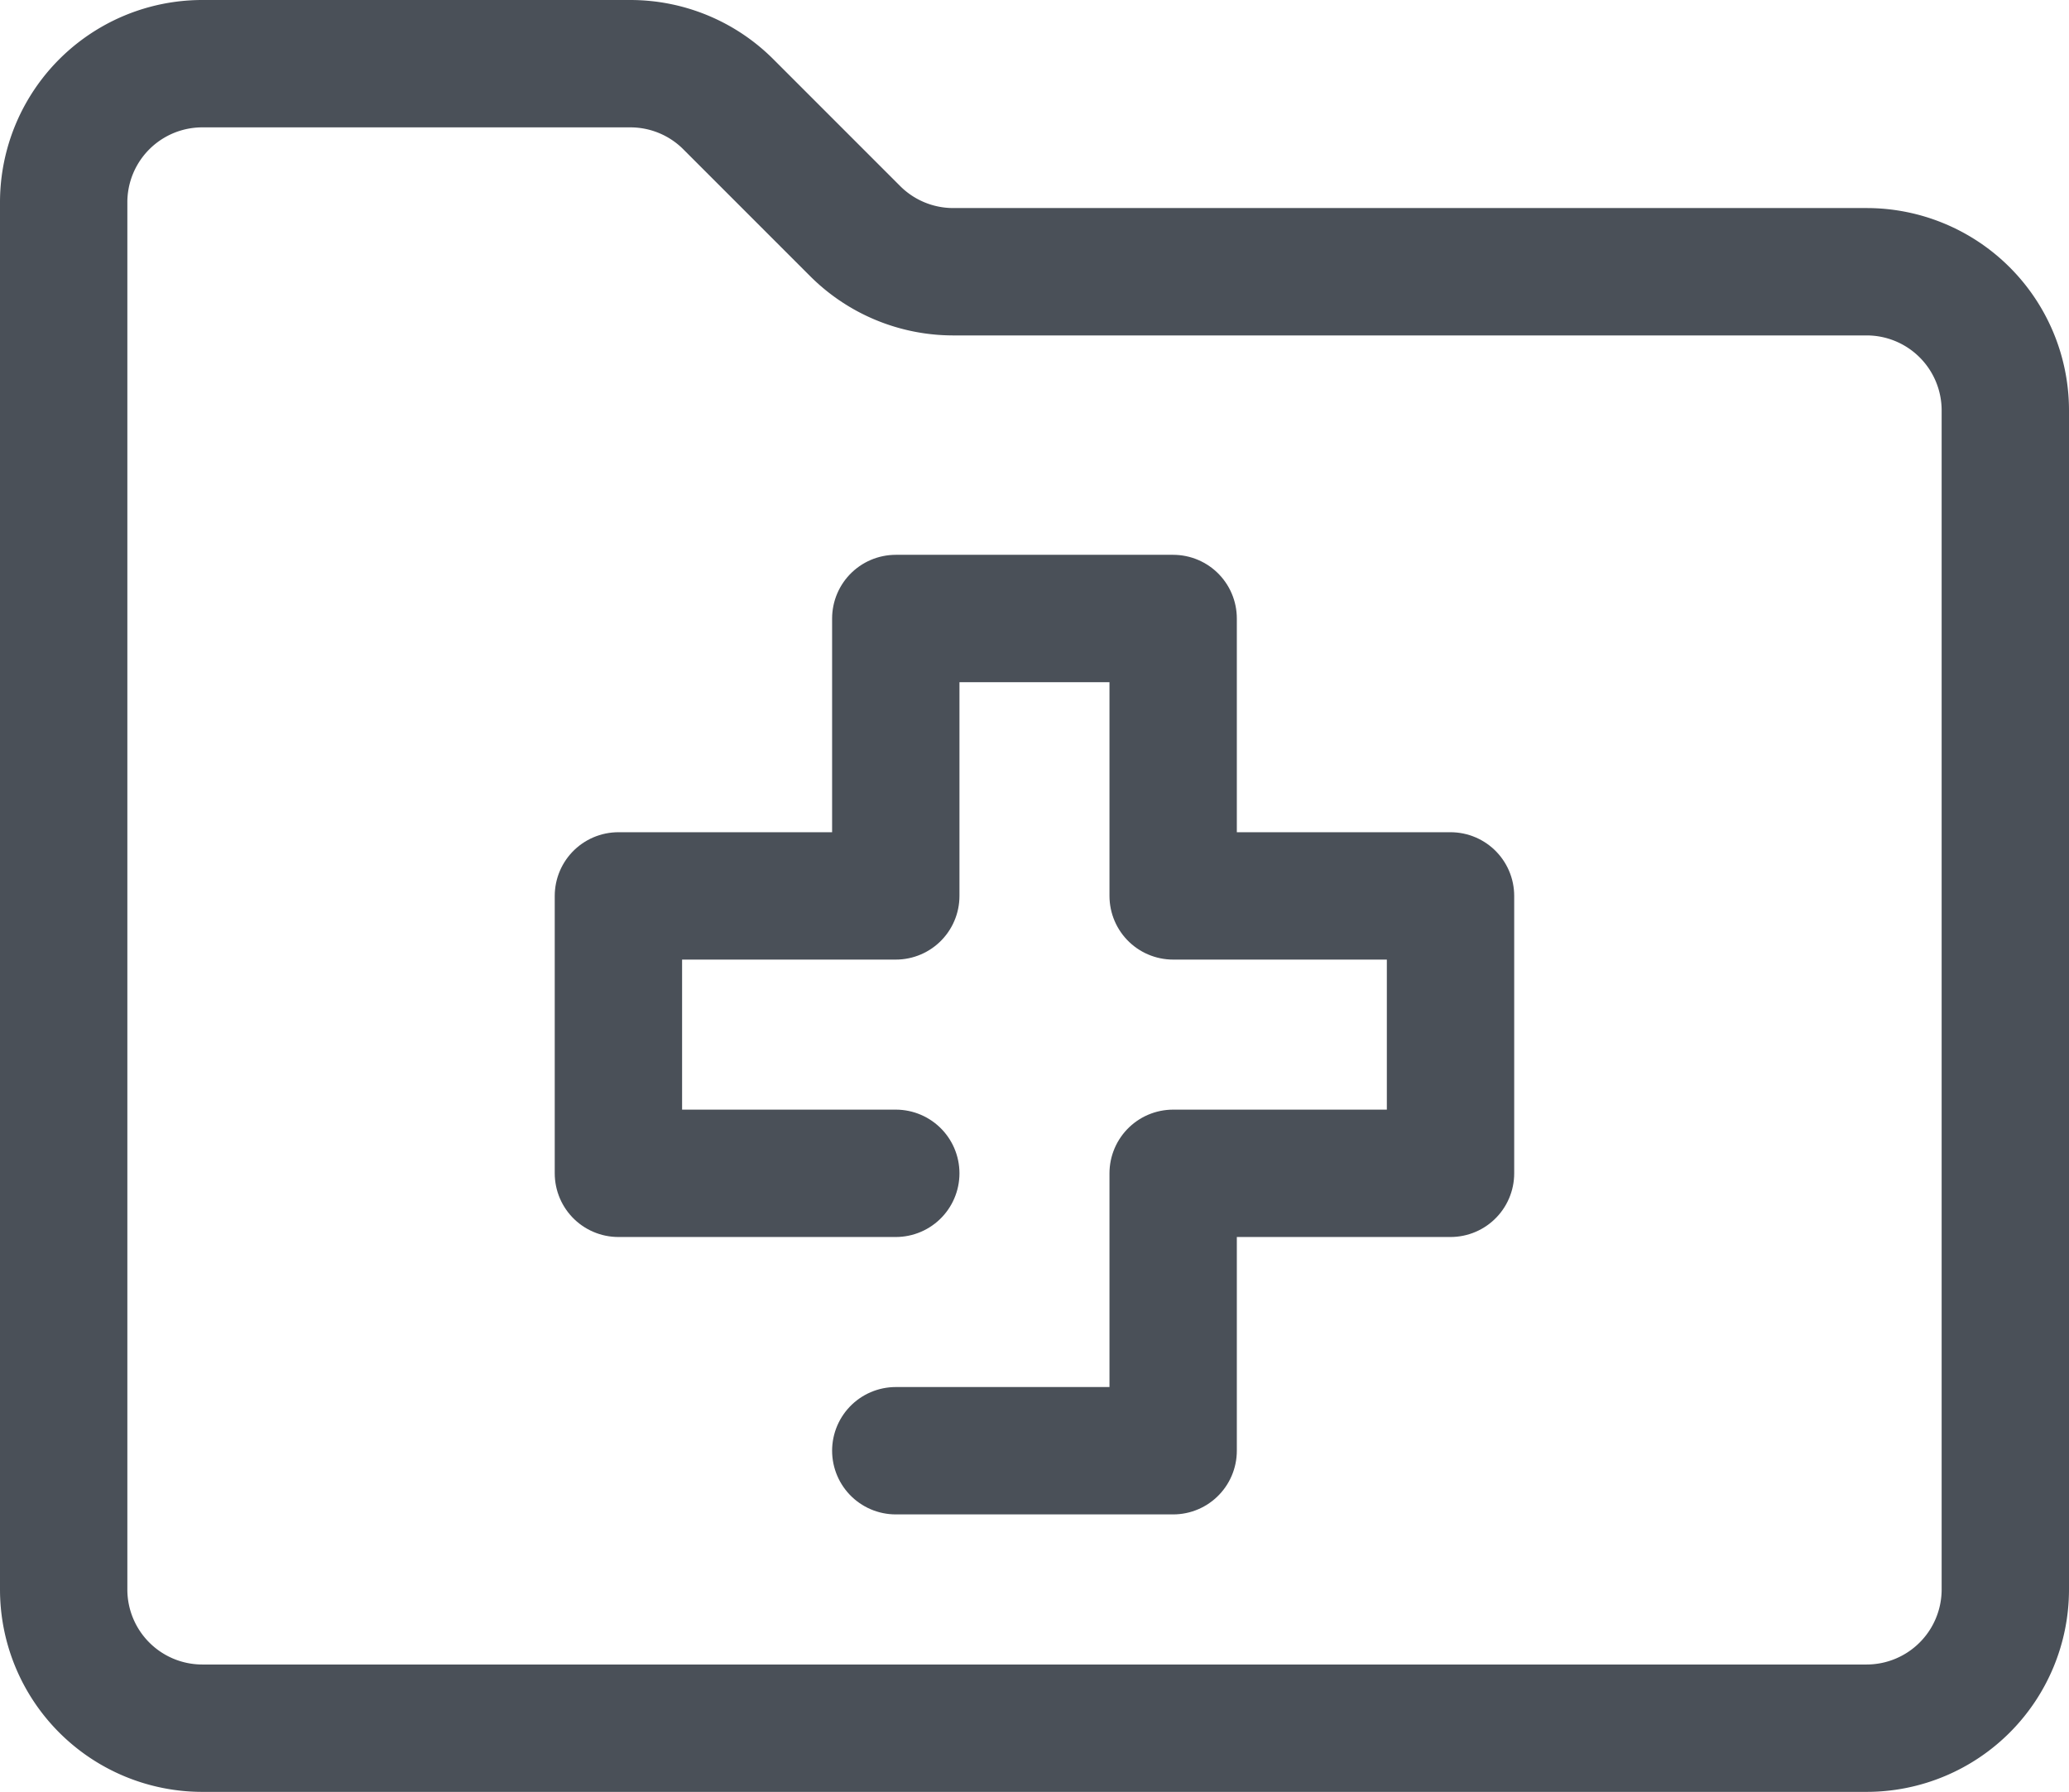 <svg xmlns="http://www.w3.org/2000/svg" width="32.493" height="28.137" viewBox="0 0 32.493 28.137"><defs><style>.a{fill:none;stroke:#4a5058;stroke-linecap:round;stroke-linejoin:round;stroke-width:2px;}</style></defs><g transform="translate(-116.86 -354.6)"><path class="a" d="M126.759,355.6h-6.721a2.177,2.177,0,0,0-2.178,2.178v21.781a2.178,2.178,0,0,0,2.178,2.178h26.137a2.179,2.179,0,0,0,2.178-2.178V361.045a2.178,2.178,0,0,0-2.178-2.178H131.83a2.179,2.179,0,0,1-1.54-.638l-1.992-1.992A2.175,2.175,0,0,0,126.759,355.6Z" transform="translate(0 0)"/><path class="a" d="M130.216,376.668h4.356v-4.356h4.356v-4.356h-4.356V363.6h-4.356v4.356H125.86v4.356h4.356v0H125.86v-4.356h4.356V363.6h4.356v4.356h4.356v4.356h-4.356v4.356" transform="translate(0.712 0.712)"/></g></svg>